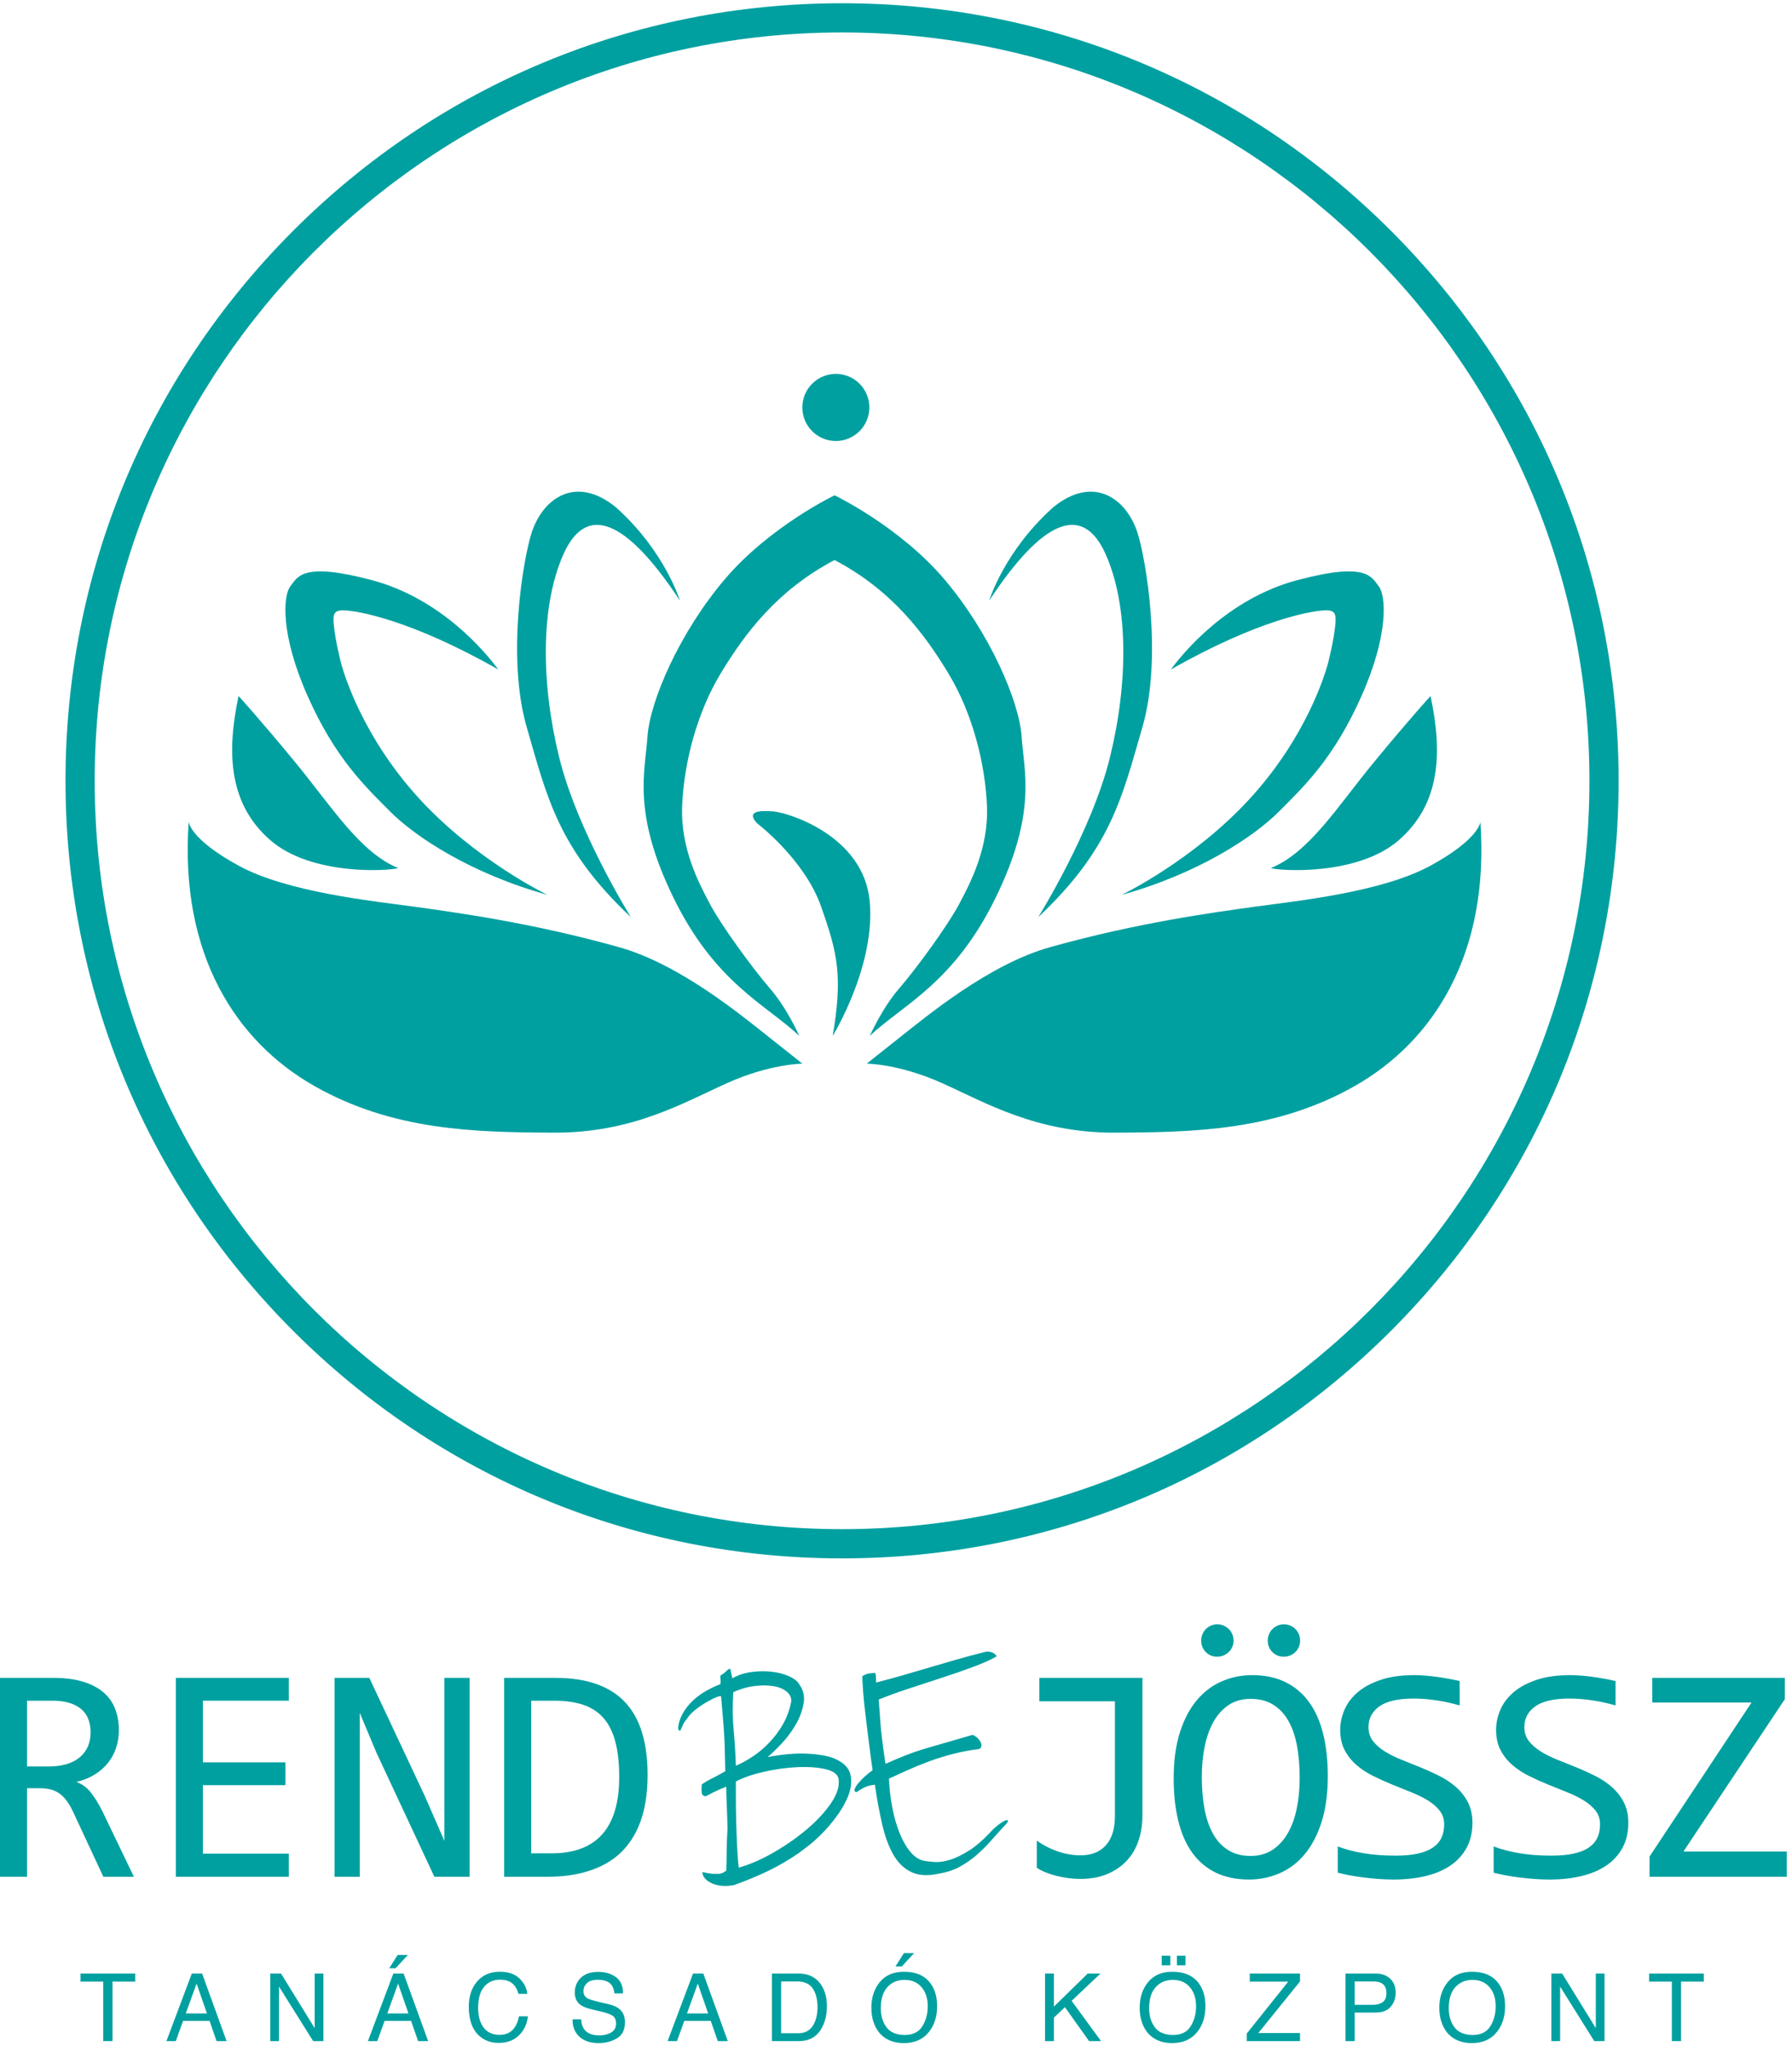 
<svg width="262px" height="299px" viewBox="0 0 262 299" version="1.1" xmlns="http://www.w3.org/2000/svg" xmlns:xlink="http://www.w3.org/1999/xlink">
    <!-- Generator: Sketch 43.2 (39069) - http://www.bohemiancoding.com/sketch -->
    <desc>Created with Sketch.</desc>
    <defs></defs>
    <g id="monitor" stroke="none" stroke-width="1" fill="none" fill-rule="evenodd">
        <g id="Home" transform="translate(-552, -216)" fill="#00A0A0">
            <g id="Page-1" transform="translate(552, 216)">
                <path d="M90.521,138.421 C99.41,140.912 108.476,148.444 112.387,151.528 C116.298,154.612 117.306,155.442 117.306,155.442 C117.306,155.442 112.624,155.442 106.284,158.289 C99.943,161.135 92.477,165.583 80.922,165.524 C69.367,165.465 57.456,165.228 45.96,158.704 C34.464,152.18 26.228,139.429 27.591,120.095 C27.591,120.095 27.709,122.586 34.879,126.5 C42.049,130.415 54.493,131.66 60.478,132.49 C66.463,133.321 77.671,134.82 90.521,138.421 Z" id="Fill-1"></path>
                <path d="M39.501,122.764 C45.545,128.042 56.982,127.271 58.226,126.856 C52.656,124.603 48.508,117.901 43.294,111.555 C38.079,105.209 34.879,101.71 34.879,101.71 C33.101,110.073 33.457,117.486 39.501,122.764" id="Fill-3"></path>
                <path d="M57.061,118.613 C60.774,122.329 68.873,127.667 80.033,130.771 C80.033,130.771 69.544,125.729 61.248,116.656 C52.952,107.582 50.286,98.389 49.93,97.144 C49.93,97.144 49.041,93.902 48.785,91.134 C48.647,89.434 49.002,89.098 50.681,89.217 C52.36,89.335 59.965,90.521 72.843,97.835 C71.125,95.483 64.626,87.516 54.394,84.788 C44.163,82.06 43.531,84.314 42.464,85.658 C41.397,87.002 40.943,92.636 44.973,101.71 C49.002,110.784 53.348,114.896 57.061,118.613" id="Fill-5"></path>
                <path d="M92.24,134.032 C92.24,134.032 84.418,121.519 81.751,110.666 C79.085,99.812 79.026,88.604 82.344,81.072 C85.662,73.54 91.47,75.734 99.41,87.773 C99.41,87.773 97.218,80.538 90.047,74.133 C84.24,69.388 79.381,72.739 77.722,77.869 C76.486,81.69 74.048,96.076 77.011,106.277 C79.974,116.478 81.576,124.006 92.24,134.032" id="Fill-7"></path>
                <path d="M216.443,120.095 C216.443,120.095 216.324,122.586 209.154,126.5 C201.984,130.415 189.54,131.66 183.555,132.49 C177.57,133.321 166.362,134.82 153.512,138.421 C144.623,140.912 135.557,148.444 131.646,151.528 C127.735,154.612 126.728,155.442 126.728,155.442 C126.728,155.442 131.409,155.442 137.749,158.289 C144.09,161.135 151.556,165.583 163.111,165.524 C174.666,165.465 186.577,165.228 198.073,158.704 C209.569,152.18 217.805,139.429 216.443,120.095" id="Fill-9"></path>
                <path d="M185.807,126.856 C187.051,127.271 198.488,128.042 204.532,122.764 C210.576,117.486 210.932,110.073 209.154,101.71 C209.154,101.71 205.954,105.209 200.739,111.555 C195.525,117.901 191.377,124.603 185.807,126.856" id="Fill-11"></path>
                <path d="M195.248,91.134 C194.991,93.901 194.103,97.144 194.103,97.144 C193.747,98.389 191.08,107.582 182.784,116.656 C174.488,125.73 164,130.771 164,130.771 C175.16,127.667 183.259,122.329 186.972,118.613 C190.686,114.896 195.031,110.784 199.061,101.71 C203.09,92.637 202.636,87.002 201.569,85.658 C200.502,84.314 199.87,82.06 189.639,84.788 C179.407,87.516 172.908,95.483 171.19,97.836 C184.069,90.521 191.673,89.335 193.352,89.216 C195.031,89.098 195.387,89.434 195.248,91.134" id="Fill-13"></path>
                <path d="M161.689,81.072 C165.008,88.604 164.948,99.812 162.282,110.666 C159.615,121.519 151.793,134.032 151.793,134.032 C162.458,124.006 164.059,116.478 167.022,106.277 C169.985,96.076 167.547,81.69 166.311,77.869 C164.652,72.739 159.793,69.388 153.986,74.133 C146.816,80.538 144.623,87.773 144.623,87.773 C152.564,75.734 158.371,73.54 161.689,81.072" id="Fill-15"></path>
                <path d="M138.668,98.419 C142.164,104.201 144.031,111.496 144.297,117.723 C144.564,123.95 141.868,129.051 140.208,132.164 C138.549,135.278 133.986,141.535 131.468,144.441 C128.95,147.347 127.172,151.38 127.172,151.38 C132.001,146.823 139.438,143.7 145.542,131.245 C151.645,118.791 149.719,112.8 149.363,107.611 C149.008,102.422 144.653,92.399 138.075,84.66 C131.498,76.92 122.017,72.383 122.017,72.383 C122.017,72.383 112.535,76.92 105.958,84.66 C99.38,92.399 95.025,102.422 94.669,107.611 C94.314,112.8 92.388,118.791 98.492,131.245 C104.595,143.7 112.032,146.823 116.861,151.38 C116.861,151.38 115.084,147.347 112.565,144.441 C110.047,141.535 105.484,135.278 103.825,132.164 C102.165,129.051 99.469,123.95 99.736,117.723 C100.002,111.496 101.869,104.201 105.365,98.419 C108.862,92.636 113.602,86.261 122.017,81.842 C130.431,86.261 135.172,92.636 138.668,98.419" id="Fill-17"></path>
                <path d="M127.103,59.543 C127.103,62.251 124.91,64.446 122.204,64.446 C119.499,64.446 117.305,62.251 117.305,59.543 C117.305,56.836 119.499,54.641 122.204,54.641 C124.91,54.641 127.103,56.836 127.103,59.543" id="Fill-19"></path>
                <path d="M121.75,151.38 C121.75,151.38 128.09,141.09 127.142,131.601 C126.194,122.112 115.252,118.753 113.059,118.575 C110.867,118.397 109.089,118.593 110.689,120.313 C110.689,120.313 117.602,125.551 120.031,132.431 C122.461,139.311 123.231,142.573 121.75,151.38" id="Fill-21"></path>
                <path d="M123.113,4.745 C62.862,4.745 13.843,53.804 13.843,114.106 C13.843,174.408 62.862,223.467 123.113,223.467 C183.365,223.467 232.383,174.408 232.383,114.106 C232.383,53.804 183.365,4.745 123.113,4.745 M123.113,227.737 C92.787,227.737 64.275,215.917 42.831,194.456 C21.387,172.994 9.577,144.458 9.577,114.106 C9.577,83.754 21.387,55.218 42.831,33.757 C64.275,12.294 92.787,0.475 123.113,0.475 C153.44,0.475 181.951,12.294 203.396,33.757 C224.84,55.218 236.65,83.754 236.65,114.106 C236.65,144.458 224.84,172.993 203.396,194.456 C181.951,215.917 153.44,227.737 123.113,227.737" id="Fill-23"></path>
                <path d="M13.244,253.183 C13.244,251.626 12.759,250.462 11.789,249.691 C10.818,248.92 9.451,248.534 7.688,248.534 L3.955,248.534 L3.955,258.142 L7.155,258.142 C8.089,258.142 8.929,258.035 9.678,257.819 C10.426,257.604 11.062,257.286 11.589,256.863 C12.114,256.441 12.522,255.922 12.811,255.307 C13.099,254.691 13.244,253.983 13.244,253.183 L13.244,253.183 Z M19.577,274.266 L15.111,274.266 L10.777,264.97 C10.451,264.258 10.118,263.669 9.778,263.202 C9.437,262.735 9.07,262.364 8.677,262.089 C8.285,261.815 7.855,261.619 7.388,261.5 C6.922,261.382 6.4,261.322 5.822,261.322 L3.955,261.322 L3.955,274.266 L0,274.266 L0,245.198 L7.778,245.198 C9.466,245.198 10.918,245.384 12.133,245.755 C13.348,246.125 14.344,246.644 15.122,247.311 C15.9,247.978 16.47,248.783 16.833,249.724 C17.196,250.666 17.377,251.707 17.377,252.849 C17.377,253.753 17.244,254.61 16.977,255.418 C16.71,256.226 16.314,256.96 15.788,257.62 C15.262,258.279 14.611,258.85 13.833,259.332 C13.055,259.814 12.163,260.173 11.155,260.41 C11.97,260.692 12.662,261.185 13.233,261.89 C13.803,262.594 14.385,263.531 14.977,264.703 L19.577,274.266 Z" id="Fill-25"></path>
                <polygon id="Fill-27" points="42.221 274.266 25.71 274.266 25.71 245.198 42.221 245.198 42.221 248.535 29.666 248.535 29.666 257.542 41.732 257.542 41.732 260.877 29.666 260.877 29.666 270.886 42.221 270.886"></polygon>
                <polygon id="Fill-29" points="68.664 274.266 63.509 274.266 55.042 256.141 52.598 250.314 52.598 264.97 52.598 274.266 48.909 274.266 48.909 245.198 53.998 245.198 62.064 262.368 64.975 269.017 64.975 253.449 64.975 245.198 68.664 245.198"></polygon>
                <path d="M90.53,259.699 C90.53,257.638 90.337,255.896 89.952,254.472 C89.567,253.049 88.982,251.9 88.197,251.025 C87.411,250.15 86.426,249.517 85.241,249.124 C84.056,248.731 82.663,248.534 81.063,248.534 L77.663,248.534 L77.663,270.841 L80.619,270.841 C87.226,270.841 90.53,267.127 90.53,259.699 M94.685,259.41 C94.685,260.803 94.578,262.138 94.363,263.413 C94.148,264.688 93.804,265.874 93.33,266.971 C92.856,268.069 92.241,269.065 91.486,269.963 C90.73,270.859 89.804,271.627 88.708,272.264 C87.612,272.902 86.337,273.395 84.886,273.744 C83.434,274.092 81.782,274.266 79.93,274.266 L73.708,274.266 L73.708,245.199 L81.197,245.199 C85.73,245.199 89.111,246.366 91.341,248.701 C93.57,251.036 94.685,254.606 94.685,259.41" id="Fill-31"></path>
                <path d="M108.011,272.928 C109.668,272.459 111.39,271.708 113.173,270.674 C114.956,269.64 116.575,268.506 118.031,267.269 C119.485,266.032 120.65,264.764 121.527,263.464 C122.402,262.165 122.762,260.998 122.606,259.965 C122.481,259.276 121.832,258.799 120.659,258.532 C119.485,258.266 118.101,258.172 116.505,258.25 C114.91,258.329 113.291,258.555 111.648,258.931 C110.005,259.307 108.652,259.777 107.588,260.341 L107.588,262.619 C107.588,263.699 107.604,264.881 107.635,266.165 C107.666,267.449 107.713,268.717 107.776,269.97 C107.839,271.222 107.917,272.209 108.011,272.928 M107.212,247.282 C107.088,249.255 107.103,251.087 107.26,252.778 C107.416,254.469 107.525,256.223 107.588,258.039 C108.401,257.695 109.231,257.241 110.075,256.676 C110.92,256.113 111.718,255.44 112.469,254.657 C113.22,253.875 113.877,252.998 114.44,252.026 C115.003,251.056 115.409,249.976 115.66,248.785 C115.754,248.191 115.559,247.682 115.074,247.259 C114.588,246.836 113.939,246.554 113.126,246.414 C112.312,246.273 111.381,246.266 110.334,246.39 C109.285,246.516 108.245,246.813 107.212,247.282 M122.606,257.287 C123.639,257.851 124.233,258.61 124.39,259.565 C124.546,260.521 124.397,261.538 123.944,262.619 C123.49,263.699 122.825,264.802 121.949,265.93 C121.073,267.057 120.119,268.075 119.086,268.983 C118.961,269.109 118.788,269.258 118.57,269.429 C118.351,269.601 118.132,269.774 117.913,269.946 C117.694,270.118 117.482,270.275 117.28,270.416 C117.076,270.557 116.928,270.674 116.833,270.768 C115.331,271.801 113.814,272.686 112.281,273.422 C110.748,274.158 109.106,274.838 107.354,275.465 C106.571,275.621 105.883,275.653 105.289,275.559 C104.694,275.465 104.201,275.308 103.811,275.089 C103.418,274.87 103.13,274.619 102.942,274.338 C102.754,274.056 102.676,273.806 102.707,273.586 C103.458,273.743 104.029,273.829 104.421,273.845 C104.811,273.861 105.117,273.845 105.335,273.798 C105.554,273.751 105.711,273.688 105.805,273.61 C105.899,273.532 106.023,273.461 106.18,273.398 C106.211,272.678 106.227,272.036 106.227,271.473 C106.227,270.909 106.234,270.392 106.25,269.922 C106.266,269.453 106.282,268.999 106.298,268.561 C106.313,268.122 106.337,267.668 106.368,267.198 C106.337,265.883 106.298,264.709 106.25,263.675 C106.204,262.642 106.18,261.781 106.18,261.092 C105.335,261.437 104.717,261.71 104.327,261.914 C103.935,262.118 103.646,262.266 103.458,262.36 C103.271,262.454 103.153,262.501 103.106,262.501 C103.06,262.501 102.973,262.47 102.848,262.407 C102.723,262.345 102.644,262.227 102.614,262.055 C102.582,261.883 102.567,261.703 102.567,261.514 C102.567,261.296 102.582,261.045 102.614,260.763 C102.832,260.607 103.036,260.474 103.223,260.364 C103.411,260.254 103.622,260.137 103.857,260.011 C104.092,259.887 104.381,259.738 104.725,259.565 C105.069,259.394 105.507,259.151 106.04,258.838 C106.008,257.742 105.985,256.77 105.969,255.925 C105.953,255.08 105.922,254.258 105.875,253.459 C105.828,252.661 105.766,251.823 105.688,250.946 C105.609,250.07 105.523,249.067 105.429,247.94 C105.429,247.815 105.21,247.839 104.772,248.011 C104.334,248.183 103.833,248.433 103.271,248.762 C102.707,249.091 102.152,249.475 101.604,249.913 C101.057,250.352 100.659,250.79 100.408,251.228 C100.158,251.51 99.978,251.776 99.868,252.026 C99.759,252.278 99.665,252.489 99.586,252.661 C99.508,252.833 99.446,252.927 99.398,252.943 C99.352,252.959 99.266,252.857 99.141,252.637 C99.204,251.823 99.438,251.064 99.844,250.359 C100.251,249.655 100.752,249.029 101.346,248.48 C101.94,247.933 102.59,247.463 103.294,247.071 C103.998,246.68 104.679,246.359 105.335,246.109 C105.366,245.764 105.366,245.498 105.335,245.31 C105.304,245.122 105.319,244.95 105.382,244.793 C105.538,244.762 105.773,244.598 106.086,244.3 C106.399,244.002 106.618,243.854 106.743,243.854 C106.806,244.041 106.853,244.222 106.884,244.394 C106.915,244.567 106.946,244.715 106.978,244.84 C107.009,244.997 107.04,245.138 107.072,245.263 C107.885,244.793 108.808,244.488 109.84,244.347 C110.873,244.206 111.866,244.191 112.821,244.3 C113.775,244.41 114.619,244.629 115.355,244.957 C116.09,245.286 116.583,245.67 116.833,246.109 C117.46,246.954 117.679,247.901 117.491,248.95 C117.303,249.999 116.92,251.025 116.341,252.026 C115.762,253.029 115.074,253.953 114.276,254.798 C113.478,255.643 112.798,256.301 112.234,256.77 C113.204,256.583 114.189,256.442 115.191,256.348 C116.192,256.254 117.154,256.23 118.077,256.277 C119,256.324 119.853,256.426 120.635,256.583 C121.416,256.74 122.074,256.974 122.606,257.287" id="Fill-33"></path>
                <path d="M145.602,242.116 C144.851,242.555 143.764,243.04 142.34,243.571 C140.916,244.104 139.384,244.637 137.741,245.169 C136.098,245.702 134.448,246.242 132.79,246.79 C131.131,247.338 129.692,247.862 128.472,248.363 C128.534,249.084 128.581,249.701 128.613,250.218 C128.644,250.735 128.684,251.298 128.73,251.909 C128.777,252.52 128.855,253.272 128.965,254.164 C129.074,255.056 129.238,256.254 129.457,257.757 C130.678,257.225 131.664,256.811 132.415,256.513 C133.165,256.215 133.947,255.941 134.761,255.69 C135.575,255.44 136.536,255.158 137.647,254.845 C138.758,254.532 140.267,254.093 142.176,253.53 C142.333,253.561 142.52,253.663 142.739,253.835 C142.958,254.007 143.138,254.203 143.279,254.422 C143.42,254.641 143.49,254.861 143.49,255.08 C143.49,255.299 143.38,255.471 143.162,255.596 C141.848,255.754 140.557,255.995 139.29,256.324 C138.023,256.654 136.826,257.029 135.699,257.452 C134.573,257.874 133.524,258.305 132.555,258.744 C131.585,259.182 130.725,259.573 129.974,259.918 C130.036,261.39 130.201,262.814 130.467,264.192 C130.732,265.57 131.092,266.815 131.547,267.926 C132,269.038 132.532,269.954 133.142,270.674 C133.752,271.395 134.433,271.818 135.183,271.942 C135.527,272.005 136.012,272.059 136.638,272.106 C137.264,272.154 137.999,272.052 138.844,271.801 C139.688,271.551 140.643,271.089 141.707,270.416 C142.77,269.743 143.944,268.701 145.227,267.292 C146.071,266.54 146.681,266.118 147.057,266.024 C147.432,265.93 147.48,266.071 147.197,266.447 C146.353,267.355 145.579,268.208 144.875,269.007 C144.171,269.805 143.443,270.526 142.692,271.167 C141.941,271.809 141.128,272.365 140.252,272.835 C139.376,273.304 138.359,273.633 137.201,273.821 C135.606,274.166 134.275,274.079 133.212,273.563 C132.148,273.046 131.28,272.2 130.607,271.027 C129.934,269.852 129.395,268.389 128.989,266.635 C128.581,264.881 128.221,262.94 127.909,260.81 C127.377,260.873 126.939,260.974 126.595,261.115 C126.25,261.257 125.797,261.515 125.234,261.891 C124.983,261.86 124.889,261.726 124.952,261.491 C125.015,261.257 125.179,260.974 125.445,260.646 C125.71,260.317 126.039,259.973 126.431,259.612 C126.822,259.253 127.205,258.948 127.58,258.697 C127.393,257.413 127.212,256.074 127.041,254.68 C126.868,253.287 126.704,251.956 126.548,250.688 C126.391,249.42 126.274,248.277 126.196,247.259 C126.117,246.242 126.078,245.466 126.078,244.934 C126.266,244.84 126.407,244.77 126.501,244.722 C126.595,244.676 126.696,244.637 126.806,244.605 C126.915,244.574 127.048,244.551 127.205,244.535 C127.361,244.519 127.611,244.496 127.956,244.464 C128.018,244.621 128.057,244.84 128.073,245.122 C128.089,245.404 128.096,245.655 128.096,245.874 C129.692,245.466 131.131,245.075 132.415,244.699 C133.697,244.323 134.948,243.956 136.169,243.595 C137.389,243.236 138.625,242.875 139.877,242.515 C141.128,242.155 142.505,241.787 144.007,241.411 C144.256,241.349 144.499,241.341 144.734,241.388 C144.968,241.435 145.163,241.513 145.32,241.622 C145.477,241.732 145.586,241.834 145.649,241.928 C145.711,242.022 145.696,242.085 145.602,242.116" id="Fill-35"></path>
                <path d="M167.028,245.198 L167.028,265.392 C167.028,266.638 166.842,267.82 166.473,268.939 C166.102,270.059 165.539,271.034 164.784,271.864 C164.028,272.694 163.08,273.354 161.94,273.843 C160.798,274.333 159.458,274.577 157.917,274.577 C157.34,274.577 156.751,274.537 156.151,274.455 C155.551,274.373 154.973,274.262 154.417,274.121 C153.862,273.981 153.34,273.81 152.851,273.61 C152.362,273.41 151.94,273.191 151.585,272.954 L151.585,268.973 C152.503,269.64 153.521,270.166 154.64,270.552 C155.759,270.937 156.866,271.13 157.962,271.13 C159.576,271.13 160.821,270.637 161.695,269.651 C162.569,268.665 163.006,267.246 163.006,265.392 L163.006,248.623 L151.962,248.623 L151.962,245.198 L167.028,245.198 Z" id="Fill-37"></path>
                <path d="M187.709,237.37 C188.034,237.37 188.345,237.433 188.642,237.559 C188.938,237.685 189.189,237.852 189.398,238.059 C189.605,238.267 189.772,238.519 189.897,238.816 C190.023,239.112 190.086,239.423 190.086,239.75 C190.086,240.076 190.023,240.384 189.897,240.673 C189.772,240.962 189.605,241.21 189.398,241.417 C189.189,241.625 188.938,241.792 188.642,241.918 C188.345,242.044 188.034,242.107 187.709,242.107 C187.042,242.107 186.483,241.881 186.031,241.429 C185.579,240.977 185.353,240.417 185.353,239.75 C185.353,239.423 185.416,239.112 185.542,238.816 C185.667,238.519 185.834,238.267 186.042,238.059 C186.249,237.852 186.497,237.685 186.786,237.559 C187.075,237.433 187.383,237.37 187.709,237.37 M190.02,259.832 C190.02,258.127 189.89,256.567 189.631,255.151 C189.372,253.735 188.953,252.515 188.375,251.492 C187.797,250.469 187.053,249.676 186.142,249.113 C185.231,248.549 184.131,248.268 182.842,248.268 C181.597,248.268 180.528,248.568 179.631,249.168 C178.734,249.769 177.998,250.584 177.42,251.614 C176.842,252.645 176.412,253.853 176.131,255.24 C175.85,256.626 175.709,258.098 175.709,259.654 C175.709,261.374 175.842,262.942 176.109,264.358 C176.376,265.774 176.794,266.99 177.365,268.005 C177.934,269.021 178.672,269.811 179.576,270.374 C180.479,270.937 181.568,271.219 182.842,271.219 C184.086,271.219 185.16,270.919 186.064,270.318 C186.968,269.718 187.712,268.902 188.297,267.872 C188.883,266.841 189.316,265.637 189.597,264.258 C189.878,262.879 190.02,261.404 190.02,259.832 M177.976,237.37 C178.301,237.37 178.609,237.433 178.898,237.559 C179.186,237.685 179.439,237.852 179.653,238.059 C179.868,238.267 180.038,238.519 180.164,238.816 C180.29,239.112 180.353,239.423 180.353,239.75 C180.353,240.076 180.29,240.384 180.164,240.673 C180.038,240.962 179.868,241.21 179.653,241.417 C179.439,241.625 179.186,241.792 178.898,241.918 C178.609,242.044 178.301,242.107 177.976,242.107 C177.309,242.107 176.75,241.881 176.298,241.429 C175.846,240.977 175.62,240.417 175.62,239.75 C175.62,239.423 175.683,239.112 175.809,238.816 C175.934,238.519 176.101,238.267 176.309,238.059 C176.517,237.852 176.764,237.685 177.053,237.559 C177.342,237.433 177.65,237.37 177.976,237.37 M194.131,259.543 C194.131,262.152 193.822,264.406 193.209,266.304 C192.594,268.202 191.764,269.77 190.72,271.008 C189.675,272.246 188.453,273.165 187.053,273.766 C185.653,274.366 184.175,274.666 182.62,274.666 C180.753,274.666 179.127,274.329 177.742,273.655 C176.357,272.98 175.209,272.005 174.298,270.73 C173.387,269.455 172.709,267.902 172.265,266.07 C171.82,264.24 171.598,262.175 171.598,259.877 C171.598,257.297 171.901,255.058 172.509,253.16 C173.117,251.262 173.942,249.695 174.987,248.456 C176.031,247.219 177.25,246.299 178.642,245.699 C180.035,245.098 181.509,244.798 183.064,244.798 C184.931,244.798 186.556,245.139 187.942,245.821 C189.327,246.503 190.478,247.478 191.397,248.746 C192.316,250.013 193,251.559 193.453,253.383 C193.904,255.206 194.131,257.26 194.131,259.543" id="Fill-39"></path>
                <path d="M215.277,266.393 C215.277,267.772 214.996,268.98 214.433,270.018 C213.869,271.056 213.085,271.919 212.078,272.609 C211.07,273.299 209.858,273.814 208.444,274.155 C207.03,274.496 205.47,274.666 203.767,274.666 C202.997,274.666 202.23,274.637 201.467,274.577 C200.703,274.518 199.97,274.444 199.267,274.355 C198.563,274.266 197.9,274.162 197.278,274.044 C196.656,273.925 196.092,273.799 195.589,273.665 L195.589,269.84 C196.7,270.256 197.948,270.582 199.333,270.819 C200.719,271.056 202.292,271.175 204.056,271.175 C205.33,271.175 206.414,271.074 207.311,270.874 C208.207,270.674 208.941,270.378 209.511,269.985 C210.081,269.592 210.496,269.114 210.755,268.55 C211.014,267.987 211.144,267.342 211.144,266.616 C211.144,265.83 210.925,265.159 210.488,264.603 C210.052,264.047 209.478,263.55 208.767,263.113 C208.056,262.675 207.245,262.275 206.333,261.912 C205.422,261.548 204.492,261.174 203.545,260.788 C202.596,260.403 201.667,259.984 200.756,259.532 C199.845,259.08 199.033,258.546 198.322,257.931 C197.611,257.315 197.037,256.593 196.601,255.762 C196.163,254.932 195.945,253.946 195.945,252.804 C195.945,251.811 196.152,250.832 196.567,249.869 C196.981,248.905 197.626,248.049 198.5,247.3 C199.374,246.551 200.496,245.947 201.867,245.487 C203.237,245.028 204.87,244.798 206.767,244.798 C207.255,244.798 207.785,244.82 208.355,244.865 C208.926,244.909 209.503,244.972 210.089,245.054 C210.674,245.135 211.252,245.228 211.822,245.332 C212.392,245.436 212.922,245.547 213.411,245.665 L213.411,249.224 C212.27,248.898 211.129,248.649 209.989,248.479 C208.848,248.308 207.744,248.223 206.678,248.223 C204.411,248.223 202.745,248.601 201.678,249.357 C200.612,250.113 200.078,251.129 200.078,252.404 C200.078,253.19 200.296,253.865 200.733,254.428 C201.17,254.991 201.745,255.495 202.456,255.94 C203.167,256.385 203.978,256.789 204.889,257.152 C205.8,257.516 206.73,257.89 207.678,258.276 C208.625,258.661 209.556,259.084 210.467,259.543 C211.377,260.003 212.188,260.548 212.9,261.178 C213.611,261.808 214.185,262.546 214.622,263.391 C215.058,264.236 215.277,265.236 215.277,266.393" id="Fill-41"></path>
                <path d="M238.069,266.393 C238.069,267.772 237.787,268.98 237.224,270.018 C236.661,271.056 235.876,271.919 234.869,272.609 C233.861,273.299 232.65,273.814 231.236,274.155 C229.821,274.496 228.262,274.666 226.558,274.666 C225.788,274.666 225.021,274.637 224.258,274.577 C223.495,274.518 222.762,274.444 222.058,274.355 C221.354,274.266 220.692,274.162 220.069,274.044 C219.447,273.925 218.884,273.799 218.381,273.665 L218.381,269.84 C219.491,270.256 220.74,270.582 222.125,270.819 C223.51,271.056 225.084,271.175 226.847,271.175 C228.121,271.175 229.206,271.074 230.102,270.874 C230.999,270.674 231.732,270.378 232.302,269.985 C232.872,269.592 233.287,269.114 233.547,268.55 C233.806,267.987 233.935,267.342 233.935,266.616 C233.935,265.83 233.717,265.159 233.28,264.603 C232.843,264.047 232.269,263.55 231.558,263.113 C230.847,262.675 230.036,262.275 229.125,261.912 C228.213,261.548 227.284,261.174 226.336,260.788 C225.388,260.403 224.458,259.984 223.547,259.532 C222.636,259.08 221.825,258.546 221.114,257.931 C220.402,257.315 219.828,256.593 219.392,255.762 C218.955,254.932 218.736,253.946 218.736,252.804 C218.736,251.811 218.943,250.832 219.358,249.869 C219.773,248.905 220.418,248.049 221.291,247.3 C222.165,246.551 223.288,245.947 224.658,245.487 C226.029,245.028 227.662,244.798 229.558,244.798 C230.047,244.798 230.576,244.82 231.146,244.865 C231.717,244.909 232.295,244.972 232.88,245.054 C233.465,245.135 234.043,245.228 234.613,245.332 C235.184,245.436 235.713,245.547 236.202,245.665 L236.202,249.224 C235.061,248.898 233.921,248.649 232.78,248.479 C231.639,248.308 230.535,248.223 229.469,248.223 C227.202,248.223 225.536,248.601 224.469,249.357 C223.403,250.113 222.869,251.129 222.869,252.404 C222.869,253.19 223.088,253.865 223.525,254.428 C223.962,254.991 224.536,255.495 225.247,255.94 C225.958,256.385 226.769,256.789 227.68,257.152 C228.591,257.516 229.521,257.89 230.469,258.276 C231.417,258.661 232.347,259.084 233.258,259.543 C234.169,260.003 234.98,260.548 235.691,261.178 C236.402,261.808 236.976,262.546 237.413,263.391 C237.85,264.236 238.069,265.236 238.069,266.393" id="Fill-43"></path>
                <polygon id="Fill-45" points="260.949 248.312 246.127 270.574 261.237 270.574 261.237 274.266 241.172 274.266 241.172 271.308 256.082 248.801 241.572 248.801 241.572 245.199 260.949 245.199"></polygon>
                <polygon id="Fill-47" points="19.767 288.411 19.767 289.587 16.445 289.587 16.445 298.28 15.095 298.28 15.095 289.587 11.773 289.587 11.773 288.411"></polygon>
                <path d="M30.258,294.236 L28.74,289.875 L27.162,294.236 L30.258,294.236 Z M28.042,288.411 L29.551,288.411 L33.129,298.28 L31.667,298.28 L30.637,295.324 L26.769,295.324 L25.699,298.28 L24.33,298.28 L28.042,288.411 Z" id="Fill-49"></path>
                <polygon id="Fill-51" points="39.517 288.411 41.091 288.411 46.008 296.385 46.008 288.411 47.284 288.411 47.284 298.28 45.784 298.28 40.793 290.316 40.793 298.28 39.517 298.28"></polygon>
                <path d="M59.629,285.69 L57.837,287.632 L56.911,287.632 L58.139,285.69 L59.629,285.69 Z M59.721,294.236 L58.202,289.875 L56.625,294.236 L59.721,294.236 Z M57.506,288.411 L59.014,288.411 L62.593,298.28 L61.129,298.28 L60.1,295.324 L56.231,295.324 L55.162,298.28 L53.792,298.28 L57.506,288.411 Z" id="Fill-53"></path>
                <path d="M75.955,289.13 C76.636,289.788 77.014,290.536 77.09,291.373 L75.788,291.373 C75.643,290.738 75.353,290.234 74.92,289.862 C74.487,289.49 73.88,289.304 73.098,289.304 C72.144,289.304 71.374,289.646 70.787,290.33 C70.2,291.013 69.907,292.061 69.907,293.473 C69.907,294.63 70.172,295.568 70.702,296.287 C71.231,297.007 72.021,297.366 73.072,297.366 C74.039,297.366 74.776,296.988 75.281,296.231 C75.55,295.832 75.749,295.308 75.881,294.659 L77.184,294.659 C77.068,295.698 76.688,296.569 76.043,297.272 C75.269,298.119 74.224,298.542 72.91,298.542 C71.778,298.542 70.827,298.195 70.057,297.5 C69.044,296.581 68.538,295.163 68.538,293.245 C68.538,291.788 68.918,290.594 69.679,289.662 C70.501,288.649 71.636,288.142 73.082,288.142 C74.317,288.142 75.274,288.471 75.955,289.13" id="Fill-55"></path>
                <path d="M84.964,295.096 C84.994,295.655 85.122,296.11 85.346,296.459 C85.773,297.113 86.525,297.44 87.602,297.44 C88.086,297.44 88.525,297.369 88.922,297.225 C89.689,296.947 90.072,296.45 90.072,295.734 C90.072,295.196 89.911,294.813 89.585,294.585 C89.255,294.361 88.74,294.166 88.037,294.001 L86.743,293.698 C85.898,293.501 85.299,293.284 84.949,293.046 C84.341,292.635 84.038,292.019 84.038,291.199 C84.038,290.312 84.337,289.584 84.933,289.015 C85.529,288.447 86.375,288.162 87.467,288.162 C88.473,288.162 89.328,288.412 90.031,288.912 C90.735,289.411 91.086,290.209 91.086,291.307 L89.831,291.307 C89.767,290.778 89.63,290.373 89.419,290.09 C89.029,289.575 88.366,289.318 87.43,289.318 C86.675,289.318 86.133,289.484 85.802,289.815 C85.472,290.146 85.307,290.532 85.307,290.971 C85.307,291.454 85.502,291.808 85.892,292.032 C86.148,292.175 86.727,292.355 87.629,292.57 L88.968,292.885 C89.615,293.037 90.113,293.246 90.464,293.51 C91.072,293.972 91.375,294.641 91.375,295.519 C91.375,296.611 90.988,297.393 90.213,297.864 C89.438,298.334 88.538,298.569 87.512,298.569 C86.317,298.569 85.381,298.255 84.704,297.629 C84.027,297.006 83.696,296.162 83.709,295.096 L84.964,295.096 Z" id="Fill-57"></path>
                <path d="M103.537,294.236 L102.018,289.875 L100.441,294.236 L103.537,294.236 Z M101.322,288.411 L102.83,288.411 L106.409,298.28 L104.945,298.28 L103.916,295.324 L100.047,295.324 L98.978,298.28 L97.608,298.28 L101.322,288.411 Z" id="Fill-59"></path>
                <path d="M116.536,297.138 C116.978,297.138 117.341,297.091 117.626,296.997 C118.133,296.822 118.549,296.486 118.873,295.989 C119.131,295.59 119.317,295.08 119.43,294.458 C119.496,294.085 119.529,293.741 119.529,293.423 C119.529,292.2 119.291,291.25 118.817,290.574 C118.342,289.898 117.578,289.56 116.523,289.56 L114.206,289.56 L114.206,297.138 L116.536,297.138 Z M112.857,288.411 L116.798,288.411 C118.136,288.411 119.174,288.892 119.912,289.855 C120.57,290.724 120.899,291.837 120.899,293.194 C120.899,294.242 120.704,295.19 120.316,296.036 C119.631,297.532 118.454,298.28 116.785,298.28 L112.857,298.28 L112.857,288.411 Z" id="Fill-61"></path>
                <path d="M133.647,285.421 L131.854,287.363 L130.928,287.363 L132.156,285.421 L133.647,285.421 Z M134.851,296.112 C135.377,295.268 135.64,294.296 135.64,293.198 C135.64,292.037 135.337,291.102 134.731,290.393 C134.125,289.685 133.296,289.331 132.244,289.331 C131.224,289.331 130.391,289.682 129.747,290.384 C129.102,291.085 128.78,292.12 128.78,293.486 C128.78,294.581 129.056,295.503 129.609,296.253 C130.161,297.005 131.058,297.38 132.298,297.38 C133.475,297.38 134.326,296.957 134.851,296.112 L134.851,296.112 Z M136.03,289.821 C136.683,290.695 137.01,291.813 137.01,293.174 C137.01,294.647 136.637,295.872 135.889,296.849 C135.012,297.996 133.761,298.569 132.136,298.569 C130.619,298.569 129.427,298.067 128.558,297.064 C127.784,296.097 127.397,294.874 127.397,293.396 C127.397,292.061 127.729,290.919 128.39,289.97 C129.241,288.751 130.499,288.142 132.163,288.142 C133.904,288.142 135.193,288.702 136.03,289.821 L136.03,289.821 Z" id="Fill-63"></path>
                <polygon id="Fill-66" points="152.786 288.411 154.088 288.411 154.088 293.241 159.022 288.411 160.889 288.411 156.675 292.394 160.976 298.28 159.228 298.28 155.696 293.321 154.088 294.84 154.088 298.28 152.786 298.28"></polygon>
                <path d="M172.066,287.202 L173.32,287.202 L173.32,285.805 L172.066,285.805 L172.066,287.202 Z M169.85,287.202 L171.105,287.202 L171.105,285.805 L169.85,285.805 L169.85,287.202 Z M174.082,296.112 C174.608,295.267 174.871,294.296 174.871,293.198 C174.871,292.036 174.568,291.102 173.962,290.394 C173.356,289.685 172.526,289.331 171.475,289.331 C170.454,289.331 169.622,289.682 168.978,290.383 C168.333,291.085 168.011,292.119 168.011,293.486 C168.011,294.58 168.287,295.503 168.84,296.253 C169.392,297.004 170.289,297.38 171.529,297.38 C172.705,297.38 173.556,296.957 174.082,296.112 L174.082,296.112 Z M175.261,289.822 C175.914,290.695 176.24,291.813 176.24,293.174 C176.24,294.647 175.867,295.872 175.119,296.849 C174.243,297.996 172.992,298.569 171.367,298.569 C169.85,298.569 168.657,298.067 167.789,297.064 C167.015,296.097 166.628,294.874 166.628,293.396 C166.628,292.061 166.959,290.919 167.621,289.97 C168.472,288.751 169.73,288.142 171.394,288.142 C173.135,288.142 174.424,288.702 175.261,289.822 L175.261,289.822 Z" id="Fill-68"></path>
                <polygon id="Fill-70" points="182.283 297.172 188.346 289.587 182.726 289.587 182.726 288.411 190.07 288.411 190.07 289.56 183.97 297.104 190.07 297.104 190.07 298.28 182.283 298.28"></polygon>
                <path d="M201.903,289.768 C201.61,289.629 201.208,289.56 200.697,289.56 L198.058,289.56 L198.058,292.98 L200.697,292.98 C201.292,292.98 201.775,292.852 202.147,292.596 C202.517,292.341 202.703,291.891 202.703,291.246 C202.703,290.52 202.437,290.028 201.903,289.768 L201.903,289.768 Z M196.722,288.411 L201.135,288.411 C202.007,288.411 202.712,288.658 203.248,289.153 C203.784,289.648 204.052,290.344 204.052,291.239 C204.052,292.01 203.812,292.68 203.335,293.252 C202.856,293.822 202.124,294.108 201.137,294.108 L198.058,294.108 L198.058,298.28 L196.722,298.28 L196.722,288.411 Z" id="Fill-71"></path>
                <path d="M217.892,296.112 C218.417,295.268 218.68,294.296 218.68,293.198 C218.68,292.037 218.377,291.102 217.77,290.394 C217.164,289.685 216.335,289.331 215.283,289.331 C214.263,289.331 213.431,289.682 212.786,290.384 C212.142,291.085 211.819,292.12 211.819,293.487 C211.819,294.58 212.096,295.503 212.649,296.254 C213.202,297.005 214.097,297.38 215.337,297.38 C216.514,297.38 217.366,296.957 217.892,296.112 M219.069,289.821 C219.723,290.695 220.05,291.812 220.05,293.174 C220.05,294.648 219.676,295.873 218.929,296.849 C218.052,297.996 216.801,298.569 215.176,298.569 C213.659,298.569 212.467,298.067 211.599,297.064 C210.824,296.097 210.437,294.874 210.437,293.395 C210.437,292.061 210.768,290.919 211.431,289.97 C212.281,288.751 213.538,288.142 215.203,288.142 C216.944,288.142 218.232,288.702 219.069,289.821" id="Fill-72"></path>
                <polygon id="Fill-73" points="226.824 288.411 228.397 288.411 233.315 296.385 233.315 288.411 234.59 288.411 234.59 298.28 233.089 298.28 228.098 290.316 228.098 298.28 226.824 298.28"></polygon>
                <polygon id="Fill-74" points="249.103 288.411 249.103 289.587 245.78 289.587 245.78 298.28 244.432 298.28 244.432 289.587 241.108 289.587 241.108 288.411"></polygon>
            </g>
        </g>
    </g>
</svg>
